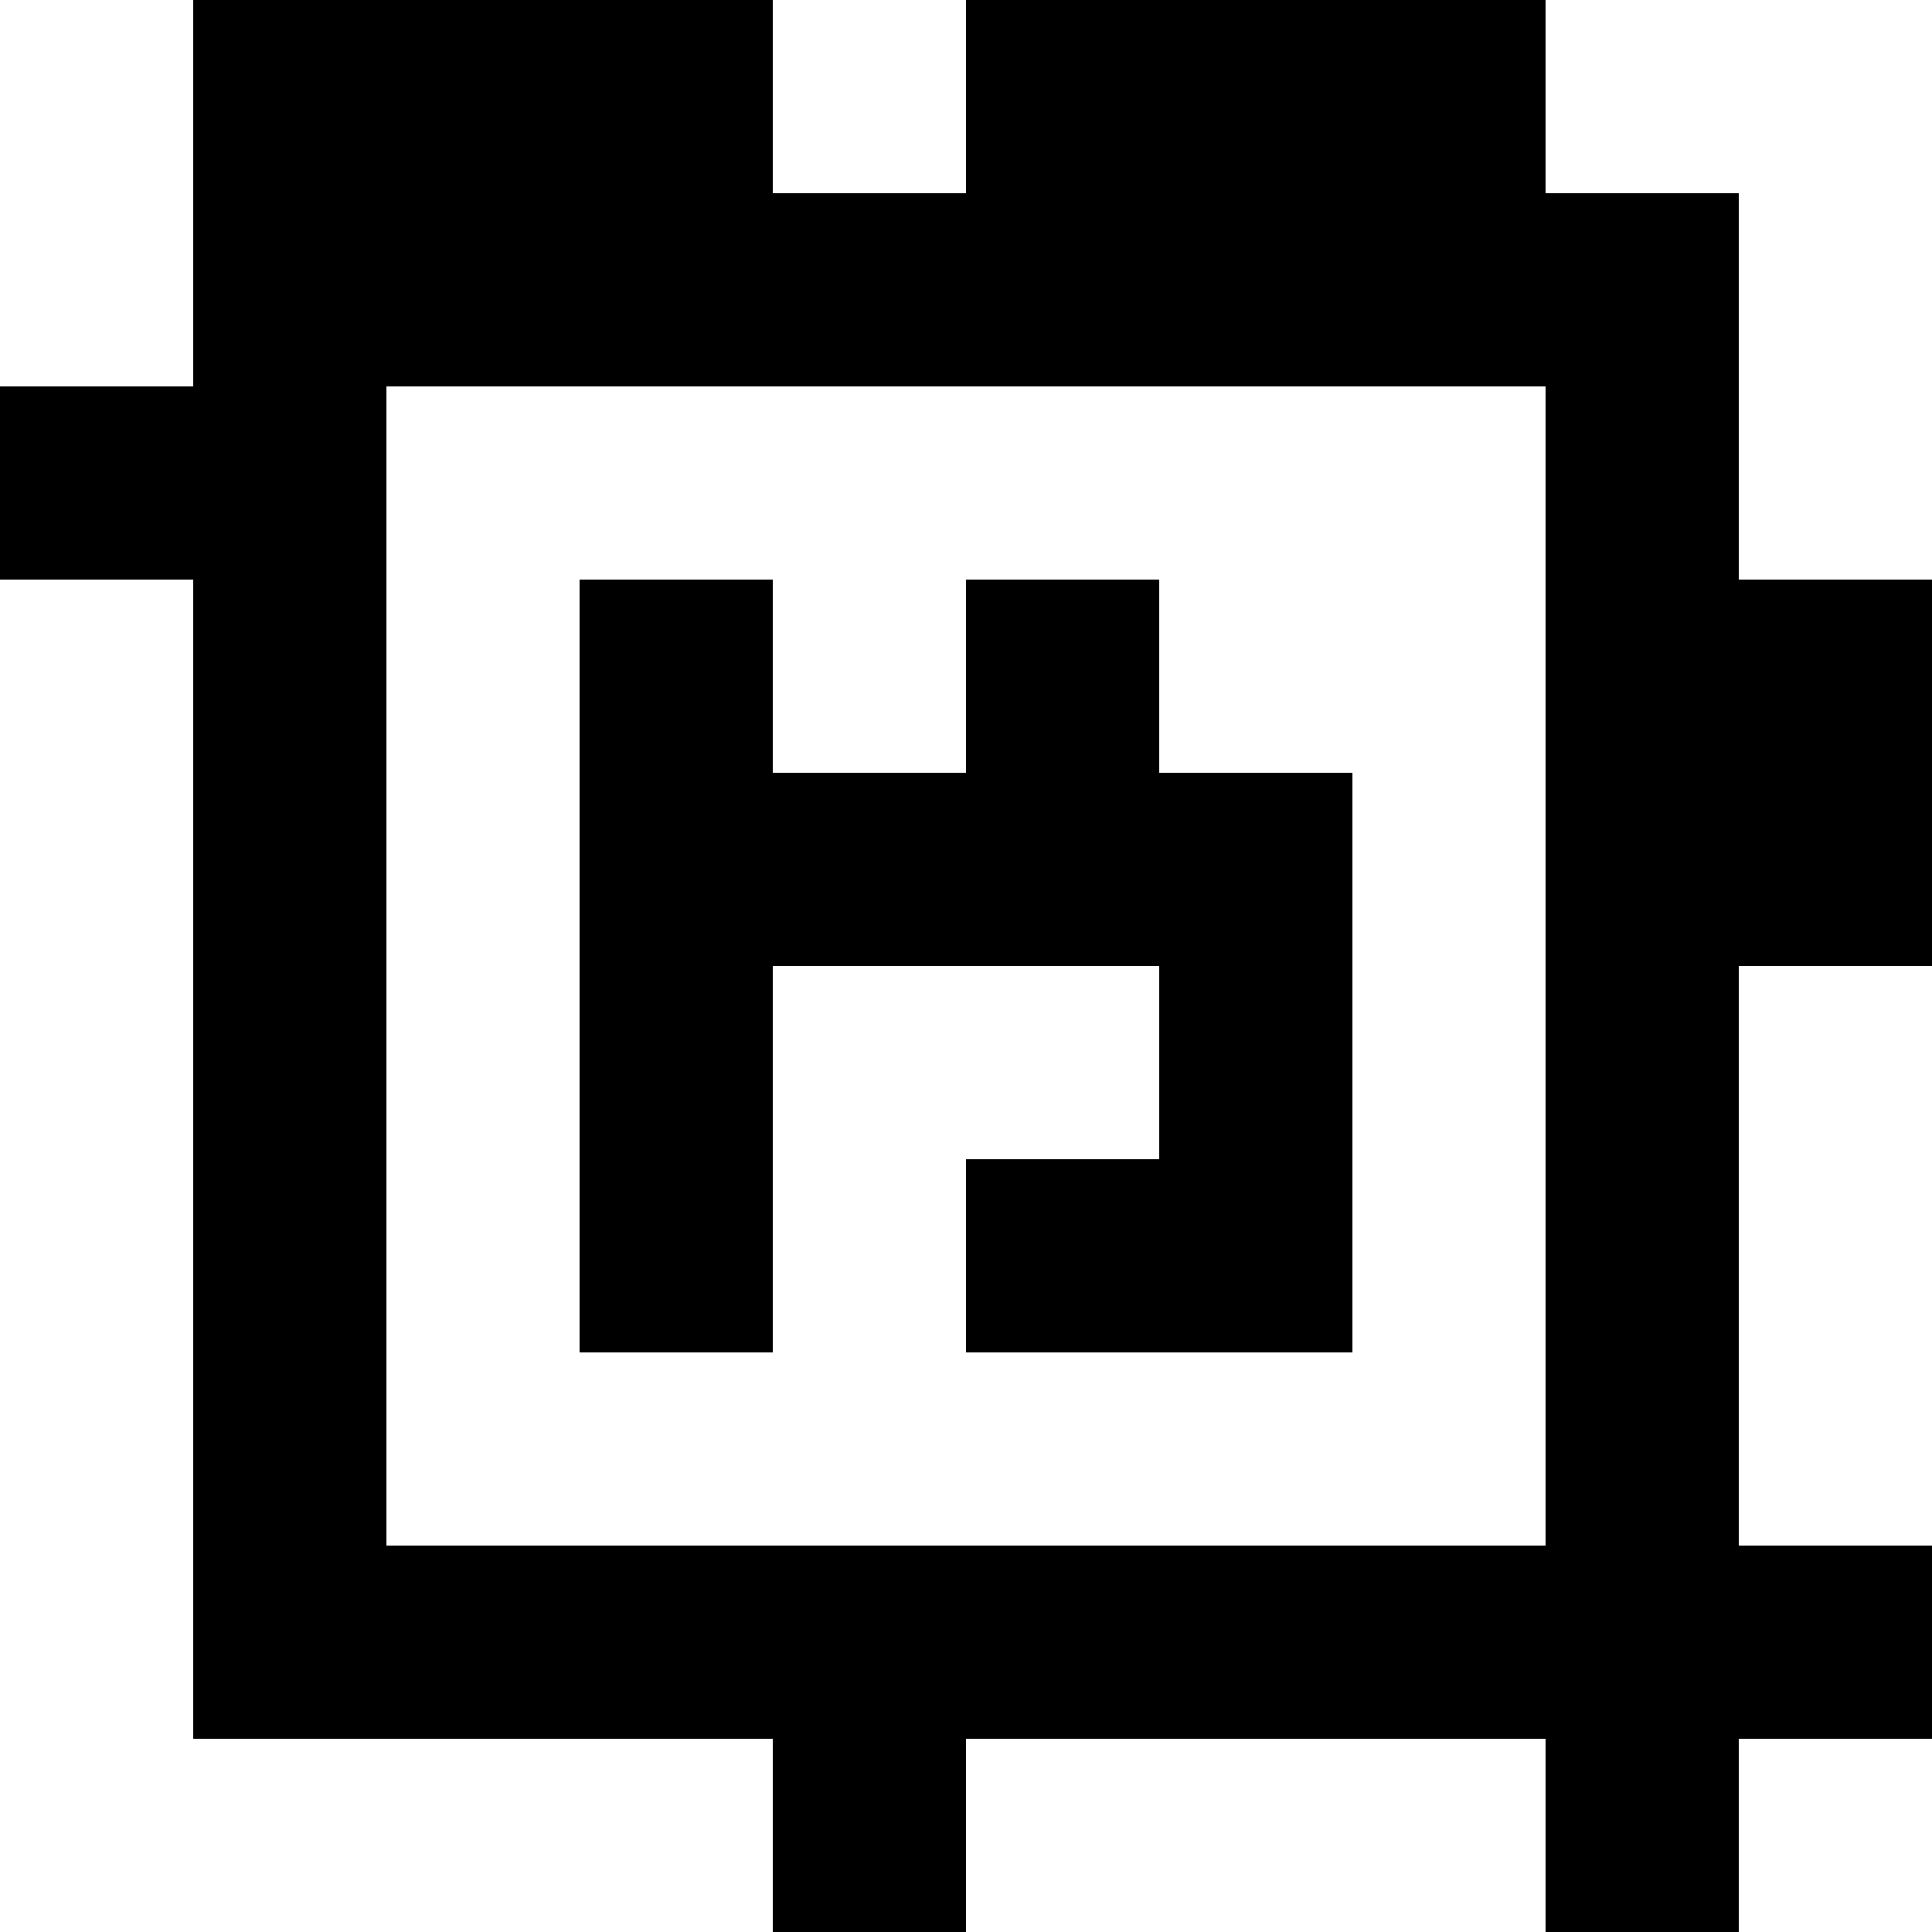 <?xml version="1.0" standalone="yes"?>
<svg xmlns="http://www.w3.org/2000/svg" width="100" height="100">
<rect width="100%" height="100%" fill="#808080" stroke="none"/>
<path style="fill:#ffffff; stroke:none;" d="M0 0L0 20L10 20L10 0L0 0z"/>
<path style="fill:#000000; stroke:none;" d="M10 0L10 20L0 20L0 30L10 30L10 90L40 90L40 100L50 100L50 90L80 90L80 100L90 100L90 90L100 90L100 80L90 80L90 50L100 50L100 30L90 30L90 10L80 10L80 0L50 0L50 10L40 10L40 0L10 0z"/>
<path style="fill:#ffffff; stroke:none;" d="M40 0L40 10L50 10L50 0L40 0M80 0L80 10L90 10L90 30L100 30L100 0L80 0M20 20L20 80L80 80L80 20L20 20M0 30L0 100L40 100L40 90L10 90L10 30L0 30z"/>
<path style="fill:#000000; stroke:none;" d="M30 30L30 70L40 70L40 50L60 50L60 60L50 60L50 70L70 70L70 40L60 40L60 30L50 30L50 40L40 40L40 30L30 30z"/>
<path style="fill:#ffffff; stroke:none;" d="M90 50L90 80L100 80L100 50L90 50M50 90L50 100L80 100L80 90L50 90M90 90L90 100L100 100L100 90L90 90z"/>
</svg>
